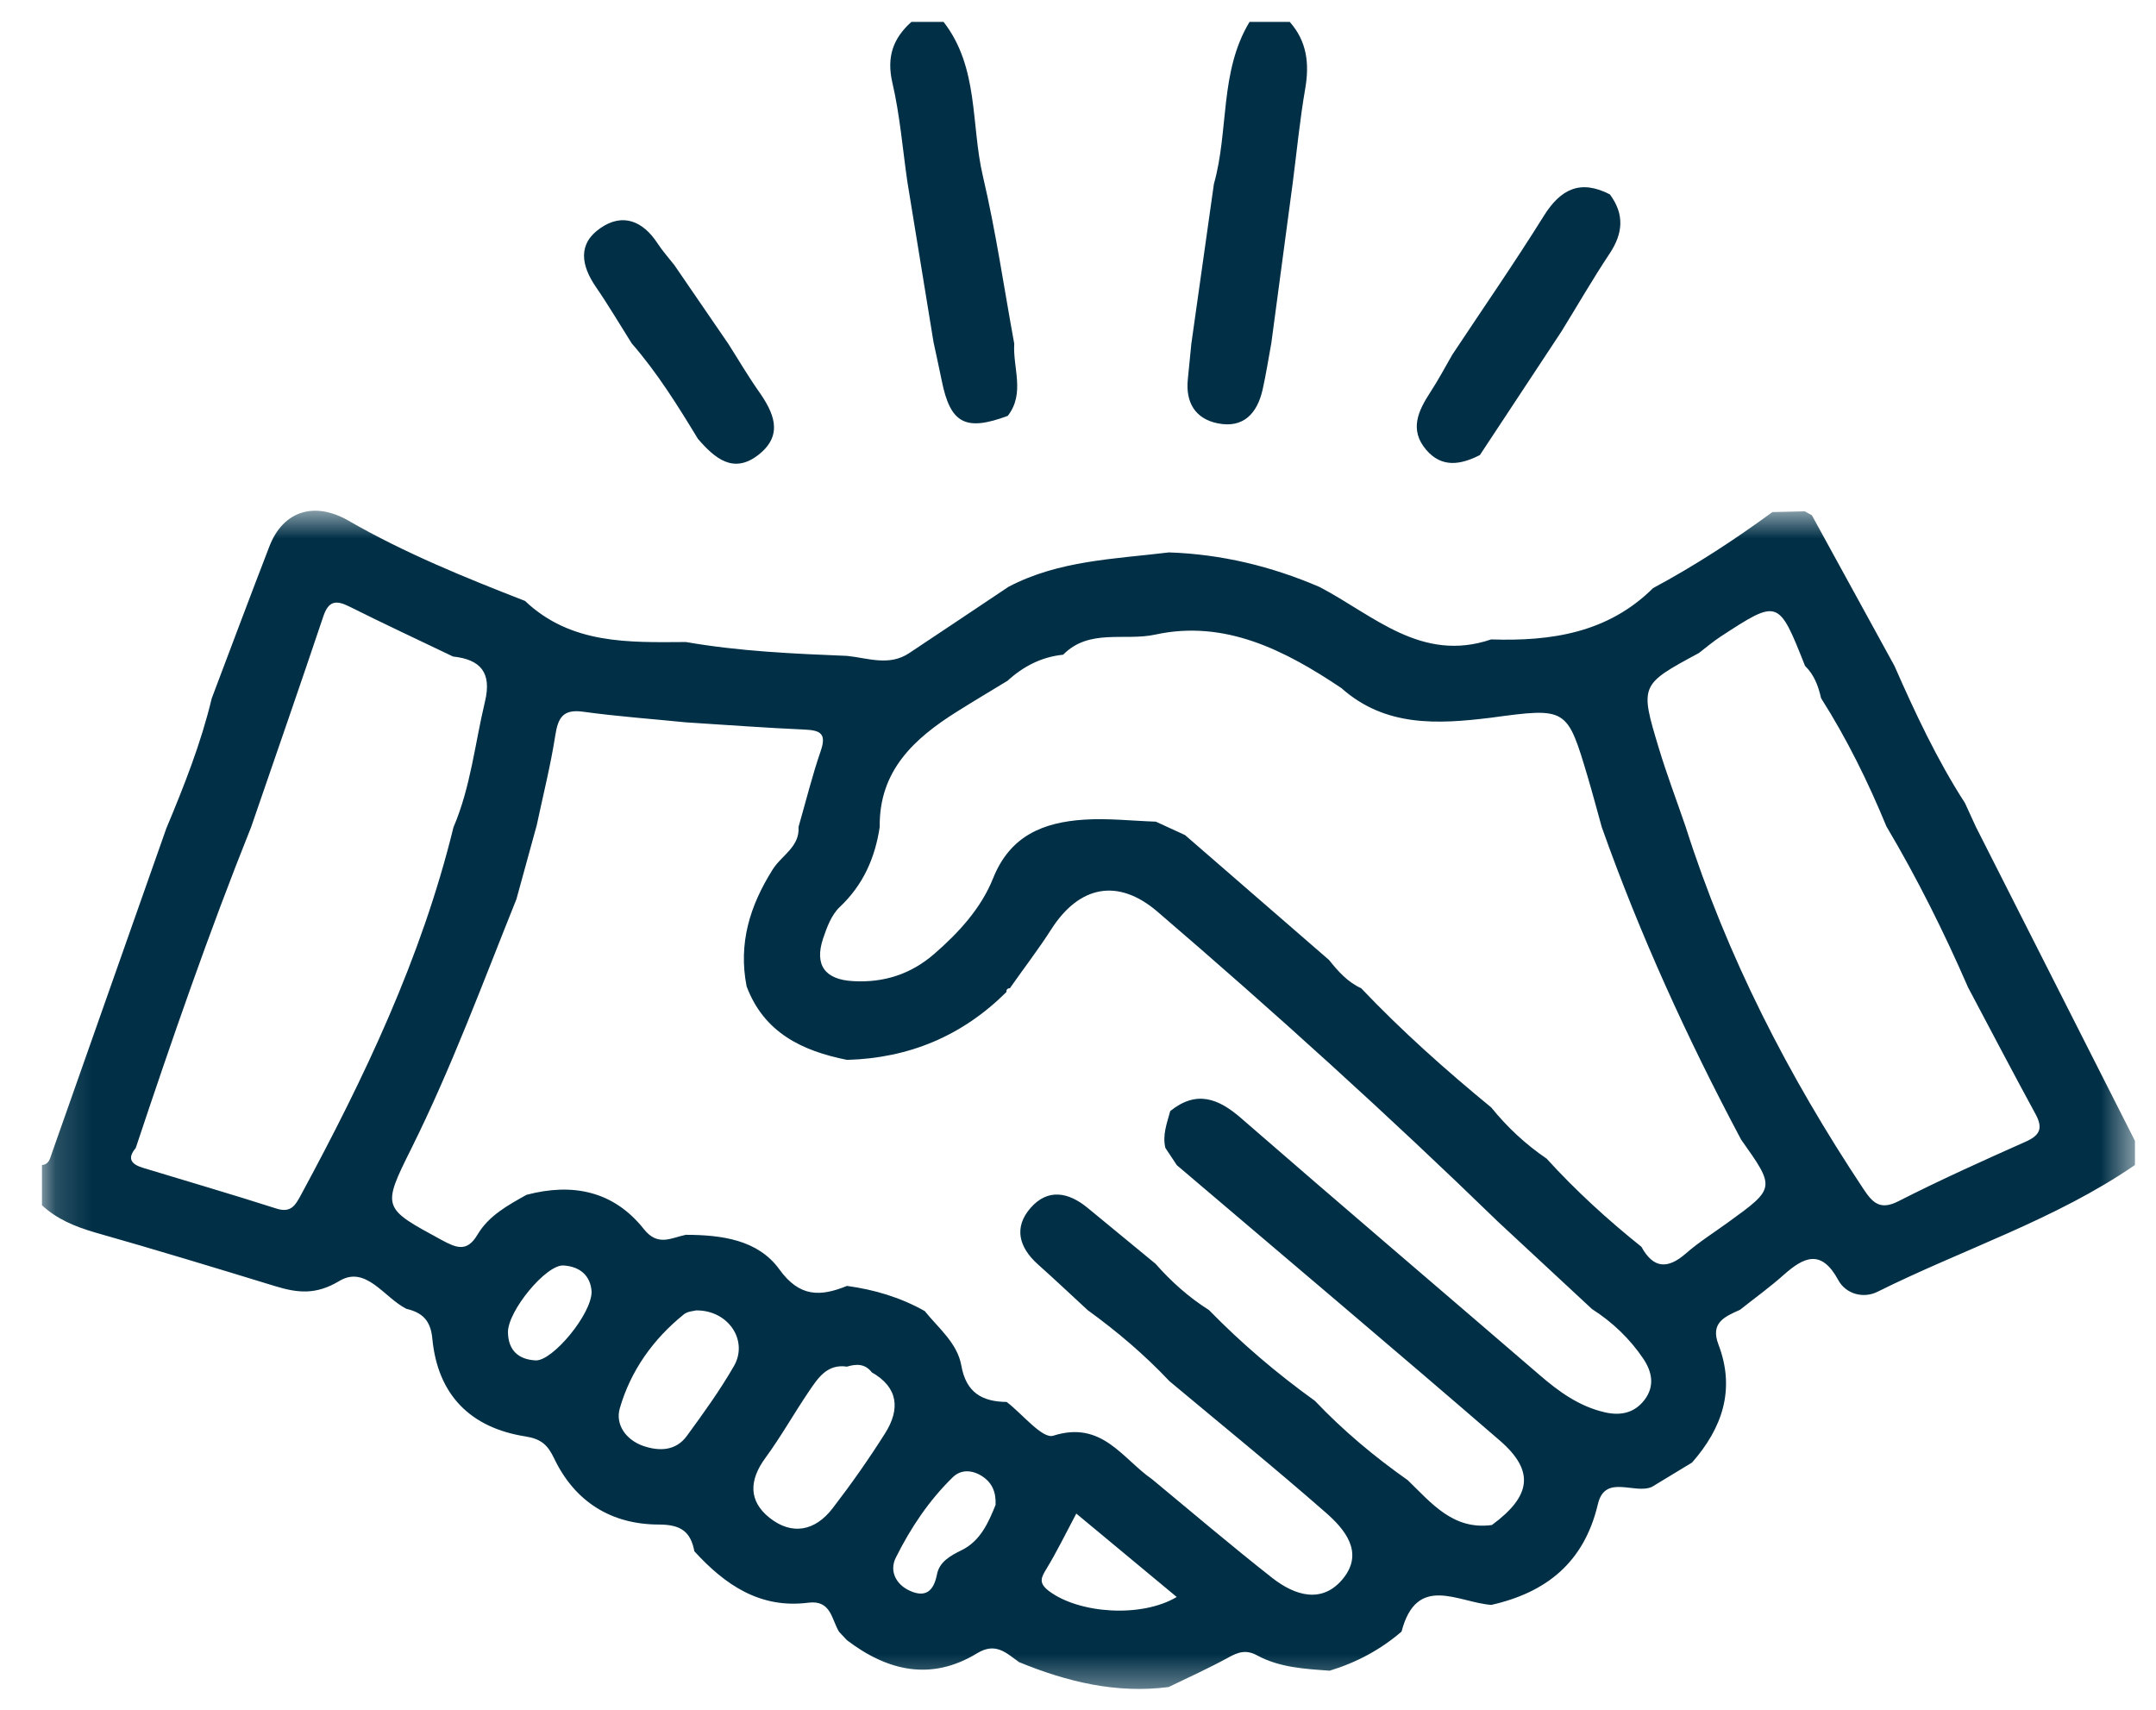 <svg width="58" height="46" viewBox="0 0 58 46" fill="none" xmlns="http://www.w3.org/2000/svg">
<g clip-path="url(#clip0_34_121)">
<g clip-path="url(#clip1_34_121)">
<g clip-path="url(#clip2_34_121)">
<mask id="mask0_34_121" style="mask-type:luminance" maskUnits="userSpaceOnUse" x="1" y="13" width="57" height="33">
<path d="M1.16 13.694H57.448V45.59H1.16V13.694Z" fill="white"/>
</mask>
<g mask="url(#mask0_34_121)">
<path d="M1.129 32.426C1.129 32.064 1.129 31.705 1.129 31.343C1.311 31.33 1.341 31.182 1.387 31.05C2.416 28.13 3.446 25.207 4.475 22.285C4.952 21.145 5.407 19.997 5.696 18.789C6.211 17.426 6.722 16.059 7.248 14.698C7.621 13.734 8.468 13.486 9.374 14.008C10.888 14.88 12.501 15.535 14.123 16.167C15.362 17.341 16.915 17.283 18.453 17.273C19.888 17.523 21.337 17.587 22.788 17.646C23.347 17.703 23.918 17.931 24.456 17.573C25.349 16.98 26.239 16.384 27.131 15.787C28.483 15.077 29.981 15.04 31.448 14.862C32.859 14.91 34.204 15.235 35.496 15.791C36.949 16.548 38.235 17.841 40.114 17.203C41.728 17.256 43.255 17.029 44.471 15.822C45.591 15.222 46.655 14.528 47.68 13.777C47.971 13.771 48.262 13.765 48.552 13.757C48.615 13.792 48.678 13.826 48.742 13.862C49.482 15.212 50.224 16.564 50.964 17.915C51.522 19.184 52.109 20.439 52.862 21.607C52.958 21.82 53.057 22.032 53.154 22.244C54.58 25.059 56.007 27.876 57.434 30.694C57.434 30.913 57.434 31.127 57.434 31.343C55.291 32.816 52.811 33.606 50.507 34.754C50.122 34.945 49.655 34.81 49.455 34.443C49 33.602 48.535 33.807 47.979 34.304C47.609 34.634 47.201 34.927 46.81 35.238C46.409 35.42 46.001 35.579 46.229 36.172C46.69 37.379 46.335 38.419 45.519 39.348C45.159 39.566 44.799 39.784 44.441 40.002C43.969 40.213 43.179 39.647 42.986 40.467C42.617 42.028 41.61 42.841 40.119 43.178C39.224 43.112 38.113 42.327 37.704 43.896C37.136 44.385 36.488 44.73 35.771 44.948C35.102 44.9 34.422 44.864 33.818 44.536C33.52 44.374 33.307 44.448 33.039 44.597C32.517 44.883 31.973 45.129 31.437 45.388C30.029 45.57 28.706 45.247 27.417 44.719C27.073 44.477 26.791 44.17 26.283 44.481C25.047 45.233 23.876 44.959 22.782 44.126C22.713 44.052 22.643 43.976 22.573 43.902C22.367 43.568 22.361 43.04 21.744 43.119C20.445 43.285 19.503 42.637 18.68 41.736C18.579 41.205 18.315 41.016 17.725 41.016C16.445 41.015 15.461 40.404 14.902 39.226C14.733 38.873 14.555 38.712 14.139 38.646C12.653 38.414 11.773 37.525 11.63 36.011C11.585 35.521 11.357 35.312 10.934 35.213C10.337 34.916 9.846 34.032 9.129 34.463C8.497 34.843 8.009 34.786 7.411 34.605C5.791 34.109 4.172 33.616 2.543 33.154C2.016 32.999 1.533 32.801 1.129 32.426ZM44.157 33.544C44.478 34.129 44.86 34.153 45.353 33.723C45.705 33.415 46.105 33.165 46.484 32.889C47.764 31.964 47.764 31.964 46.839 30.66C45.395 27.945 44.119 25.154 43.09 22.252C42.965 21.804 42.846 21.353 42.714 20.907C42.156 19.032 42.153 19.032 40.103 19.31C38.676 19.485 37.267 19.563 36.085 18.512C34.568 17.494 32.95 16.665 31.078 17.073C30.257 17.253 29.301 16.901 28.601 17.614C28.019 17.673 27.53 17.927 27.103 18.316C26.65 18.592 26.195 18.862 25.748 19.143C24.592 19.868 23.645 20.735 23.666 22.249C23.54 23.082 23.221 23.809 22.589 24.404C22.369 24.611 22.244 24.948 22.143 25.248C21.904 25.965 22.194 26.355 22.946 26.396C23.773 26.445 24.505 26.21 25.135 25.662C25.795 25.089 26.395 24.432 26.714 23.634C27.174 22.477 28.074 22.124 29.162 22.052C29.802 22.009 30.449 22.084 31.095 22.106C31.356 22.227 31.619 22.347 31.88 22.467C33.172 23.588 34.461 24.707 35.753 25.827C35.996 26.132 36.252 26.42 36.618 26.588C37.712 27.739 38.894 28.791 40.119 29.797C40.548 30.329 41.043 30.788 41.607 31.172C42.39 32.033 43.248 32.816 44.157 33.544ZM21.482 22.247C21.679 21.563 21.849 20.869 22.081 20.197C22.236 19.743 22.075 19.649 21.659 19.629C20.59 19.582 19.523 19.502 18.454 19.434C17.529 19.341 16.6 19.274 15.678 19.147C15.143 19.075 15.013 19.313 14.939 19.781C14.812 20.595 14.61 21.395 14.439 22.202C14.258 22.864 14.077 23.528 13.893 24.19C12.987 26.445 12.146 28.727 11.062 30.907C10.266 32.504 10.29 32.497 11.883 33.362C12.286 33.58 12.565 33.691 12.847 33.215C13.148 32.705 13.664 32.425 14.165 32.145C15.401 31.819 16.507 32.039 17.322 33.069C17.7 33.545 18.058 33.3 18.451 33.221C19.407 33.224 20.39 33.351 20.967 34.152C21.513 34.909 22.075 34.884 22.786 34.596C23.525 34.697 24.226 34.905 24.877 35.273C25.248 35.734 25.753 36.133 25.861 36.737C25.989 37.464 26.418 37.711 27.081 37.718C27.505 38.041 28.042 38.719 28.334 38.626C29.649 38.208 30.191 39.243 30.994 39.798C32.067 40.686 33.127 41.589 34.223 42.45C34.835 42.931 35.578 43.163 36.141 42.458C36.694 41.76 36.18 41.143 35.661 40.691C34.284 39.485 32.864 38.333 31.46 37.159C30.792 36.449 30.051 35.821 29.262 35.249C28.814 34.836 28.372 34.418 27.918 34.013C27.413 33.559 27.264 33.024 27.725 32.497C28.191 31.965 28.747 32.075 29.258 32.496C29.868 32.997 30.476 33.498 31.085 34C31.508 34.48 31.98 34.903 32.523 35.245C33.4 36.144 34.353 36.954 35.374 37.689C36.13 38.485 36.97 39.188 37.87 39.822C38.509 40.439 39.089 41.17 40.134 41.029C41.194 40.251 41.293 39.574 40.346 38.755C37.467 36.266 34.557 33.814 31.659 31.348C31.557 31.193 31.453 31.038 31.351 30.884C31.266 30.537 31.394 30.218 31.481 29.892C32.183 29.328 32.769 29.544 33.389 30.084C36.053 32.401 38.742 34.688 41.415 36.991C41.94 37.445 42.489 37.841 43.178 37.998C43.59 38.091 43.967 38.021 44.24 37.662C44.526 37.286 44.438 36.898 44.208 36.555C43.845 36.016 43.377 35.57 42.827 35.218C41.984 34.436 41.143 33.653 40.302 32.872C37.336 29.991 34.272 27.217 31.136 24.526C30.066 23.61 29.026 23.834 28.279 25.005C27.932 25.546 27.538 26.058 27.167 26.587C27.099 26.59 27.07 26.624 27.074 26.69C25.887 27.87 24.455 28.468 22.788 28.515C21.581 28.274 20.554 27.785 20.085 26.536C19.859 25.384 20.171 24.369 20.785 23.395C21.02 23.014 21.518 22.788 21.482 22.247ZM23.452 36.921C23.272 36.685 23.037 36.691 22.784 36.768C22.253 36.689 22.009 37.07 21.768 37.423C21.365 38.016 21.014 38.645 20.59 39.224C20.155 39.816 20.129 40.378 20.701 40.834C21.31 41.318 21.93 41.186 22.394 40.585C22.898 39.93 23.375 39.252 23.814 38.556C24.214 37.919 24.174 37.331 23.452 36.921ZM50.749 22.235C50.255 21.037 49.685 19.878 48.99 18.783C48.916 18.458 48.805 18.154 48.559 17.915C47.844 16.114 47.844 16.112 46.29 17.125C46.085 17.259 45.898 17.419 45.703 17.569C44.12 18.422 44.11 18.426 44.626 20.132C44.841 20.843 45.106 21.54 45.347 22.244C46.456 25.73 48.109 28.949 50.129 31.987C50.375 32.358 50.577 32.571 51.074 32.316C52.196 31.744 53.344 31.228 54.493 30.716C54.879 30.545 54.965 30.354 54.761 29.976C54.144 28.844 53.548 27.702 52.943 26.562C52.297 25.076 51.575 23.628 50.749 22.235ZM12.188 17.663C11.262 17.218 10.329 16.785 9.41 16.324C9.045 16.14 8.84 16.155 8.696 16.588C8.062 18.478 7.405 20.362 6.757 22.248C5.619 25.09 4.618 27.983 3.651 30.887C3.404 31.179 3.547 31.328 3.846 31.419C5.046 31.784 6.25 32.135 7.445 32.518C7.834 32.64 7.952 32.414 8.095 32.151C9.803 28.993 11.341 25.766 12.199 22.257C12.663 21.174 12.776 20.004 13.047 18.874C13.234 18.096 12.929 17.743 12.188 17.663ZM18.726 35.255C18.664 35.273 18.499 35.278 18.397 35.361C17.57 36.028 16.967 36.875 16.674 37.888C16.547 38.326 16.84 38.738 17.301 38.9C17.73 39.048 18.18 39.041 18.478 38.631C18.924 38.021 19.368 37.406 19.744 36.753C20.138 36.069 19.597 35.245 18.726 35.255ZM28.954 40.721C28.664 41.266 28.433 41.744 28.157 42.198C28.011 42.439 27.926 42.583 28.218 42.805C29.03 43.415 30.706 43.531 31.656 42.965C30.766 42.226 29.893 41.501 28.954 40.721ZM26.783 40.487C26.798 40.138 26.687 39.891 26.426 39.719C26.157 39.544 25.855 39.526 25.632 39.743C24.99 40.368 24.494 41.112 24.098 41.909C23.92 42.265 24.103 42.629 24.474 42.797C24.896 42.989 25.118 42.813 25.207 42.353C25.272 42.023 25.561 41.856 25.867 41.707C26.38 41.457 26.594 40.953 26.783 40.487ZM15.915 34.747C15.886 34.331 15.617 34.077 15.162 34.046C14.692 34.013 13.653 35.279 13.665 35.849C13.675 36.329 13.946 36.577 14.411 36.6C14.866 36.619 15.924 35.347 15.915 34.747Z" fill="#002F46"/>
</g>
<path d="M25.384 0.59C26.337 1.815 26.116 3.348 26.44 4.734C26.79 6.222 27.009 7.742 27.285 9.248C27.243 9.896 27.583 10.578 27.111 11.188C25.972 11.613 25.565 11.394 25.334 10.24C25.265 9.894 25.187 9.552 25.114 9.208C24.879 7.767 24.644 6.328 24.409 4.886C24.281 3.998 24.209 3.095 24.006 2.224C23.847 1.536 24.023 1.033 24.517 0.59C24.808 0.59 25.096 0.59 25.384 0.59Z" fill="#002F46"/>
<path d="M33.614 0.59C33.975 0.59 34.335 0.59 34.697 0.59C35.157 1.11 35.228 1.707 35.114 2.377C34.968 3.219 34.886 4.076 34.776 4.925C34.585 6.362 34.392 7.801 34.2 9.237C34.122 9.654 34.059 10.072 33.966 10.484C33.822 11.121 33.45 11.53 32.758 11.389C32.148 11.266 31.89 10.82 31.955 10.198C31.988 9.883 32.019 9.565 32.049 9.249C32.252 7.816 32.452 6.383 32.656 4.949C33.062 3.516 32.803 1.936 33.614 0.59Z" fill="#002F46"/>
<path d="M39.069 9.543C39.892 8.301 40.742 7.074 41.531 5.809C41.984 5.083 42.518 4.822 43.308 5.23C43.704 5.762 43.665 6.275 43.303 6.82C42.847 7.505 42.436 8.221 42.004 8.92C41.273 10.028 40.543 11.135 39.812 12.242C39.301 12.503 38.789 12.597 38.366 12.101C37.906 11.56 38.154 11.05 38.482 10.546C38.694 10.222 38.876 9.878 39.069 9.543Z" fill="#002F46"/>
<path d="M18.775 11.806C18.233 10.913 17.682 10.028 16.994 9.238C16.674 8.731 16.369 8.212 16.029 7.718C15.637 7.145 15.532 6.562 16.153 6.136C16.753 5.722 17.294 5.944 17.688 6.546C17.823 6.752 17.988 6.938 18.141 7.132C18.626 7.84 19.112 8.548 19.596 9.255C19.866 9.678 20.118 10.111 20.405 10.519C20.81 11.094 21.089 11.688 20.418 12.225C19.733 12.772 19.227 12.328 18.775 11.806Z" fill="#002F46"/>
</g>
</g>
</g>
<defs>
<clipPath id="clip0_34_121">
<rect width="57" height="45" fill="white" transform="translate(0.66 0.59)"/>
</clipPath>
<clipPath id="clip1_34_121">
<rect width="57" height="45" fill="white" transform="translate(0.66 0.59)"/>
</clipPath>
<clipPath id="clip2_34_121">
<rect width="57" height="45" fill="white" transform="translate(0.66 0.59)"/>
</clipPath>
</defs>
</svg>
